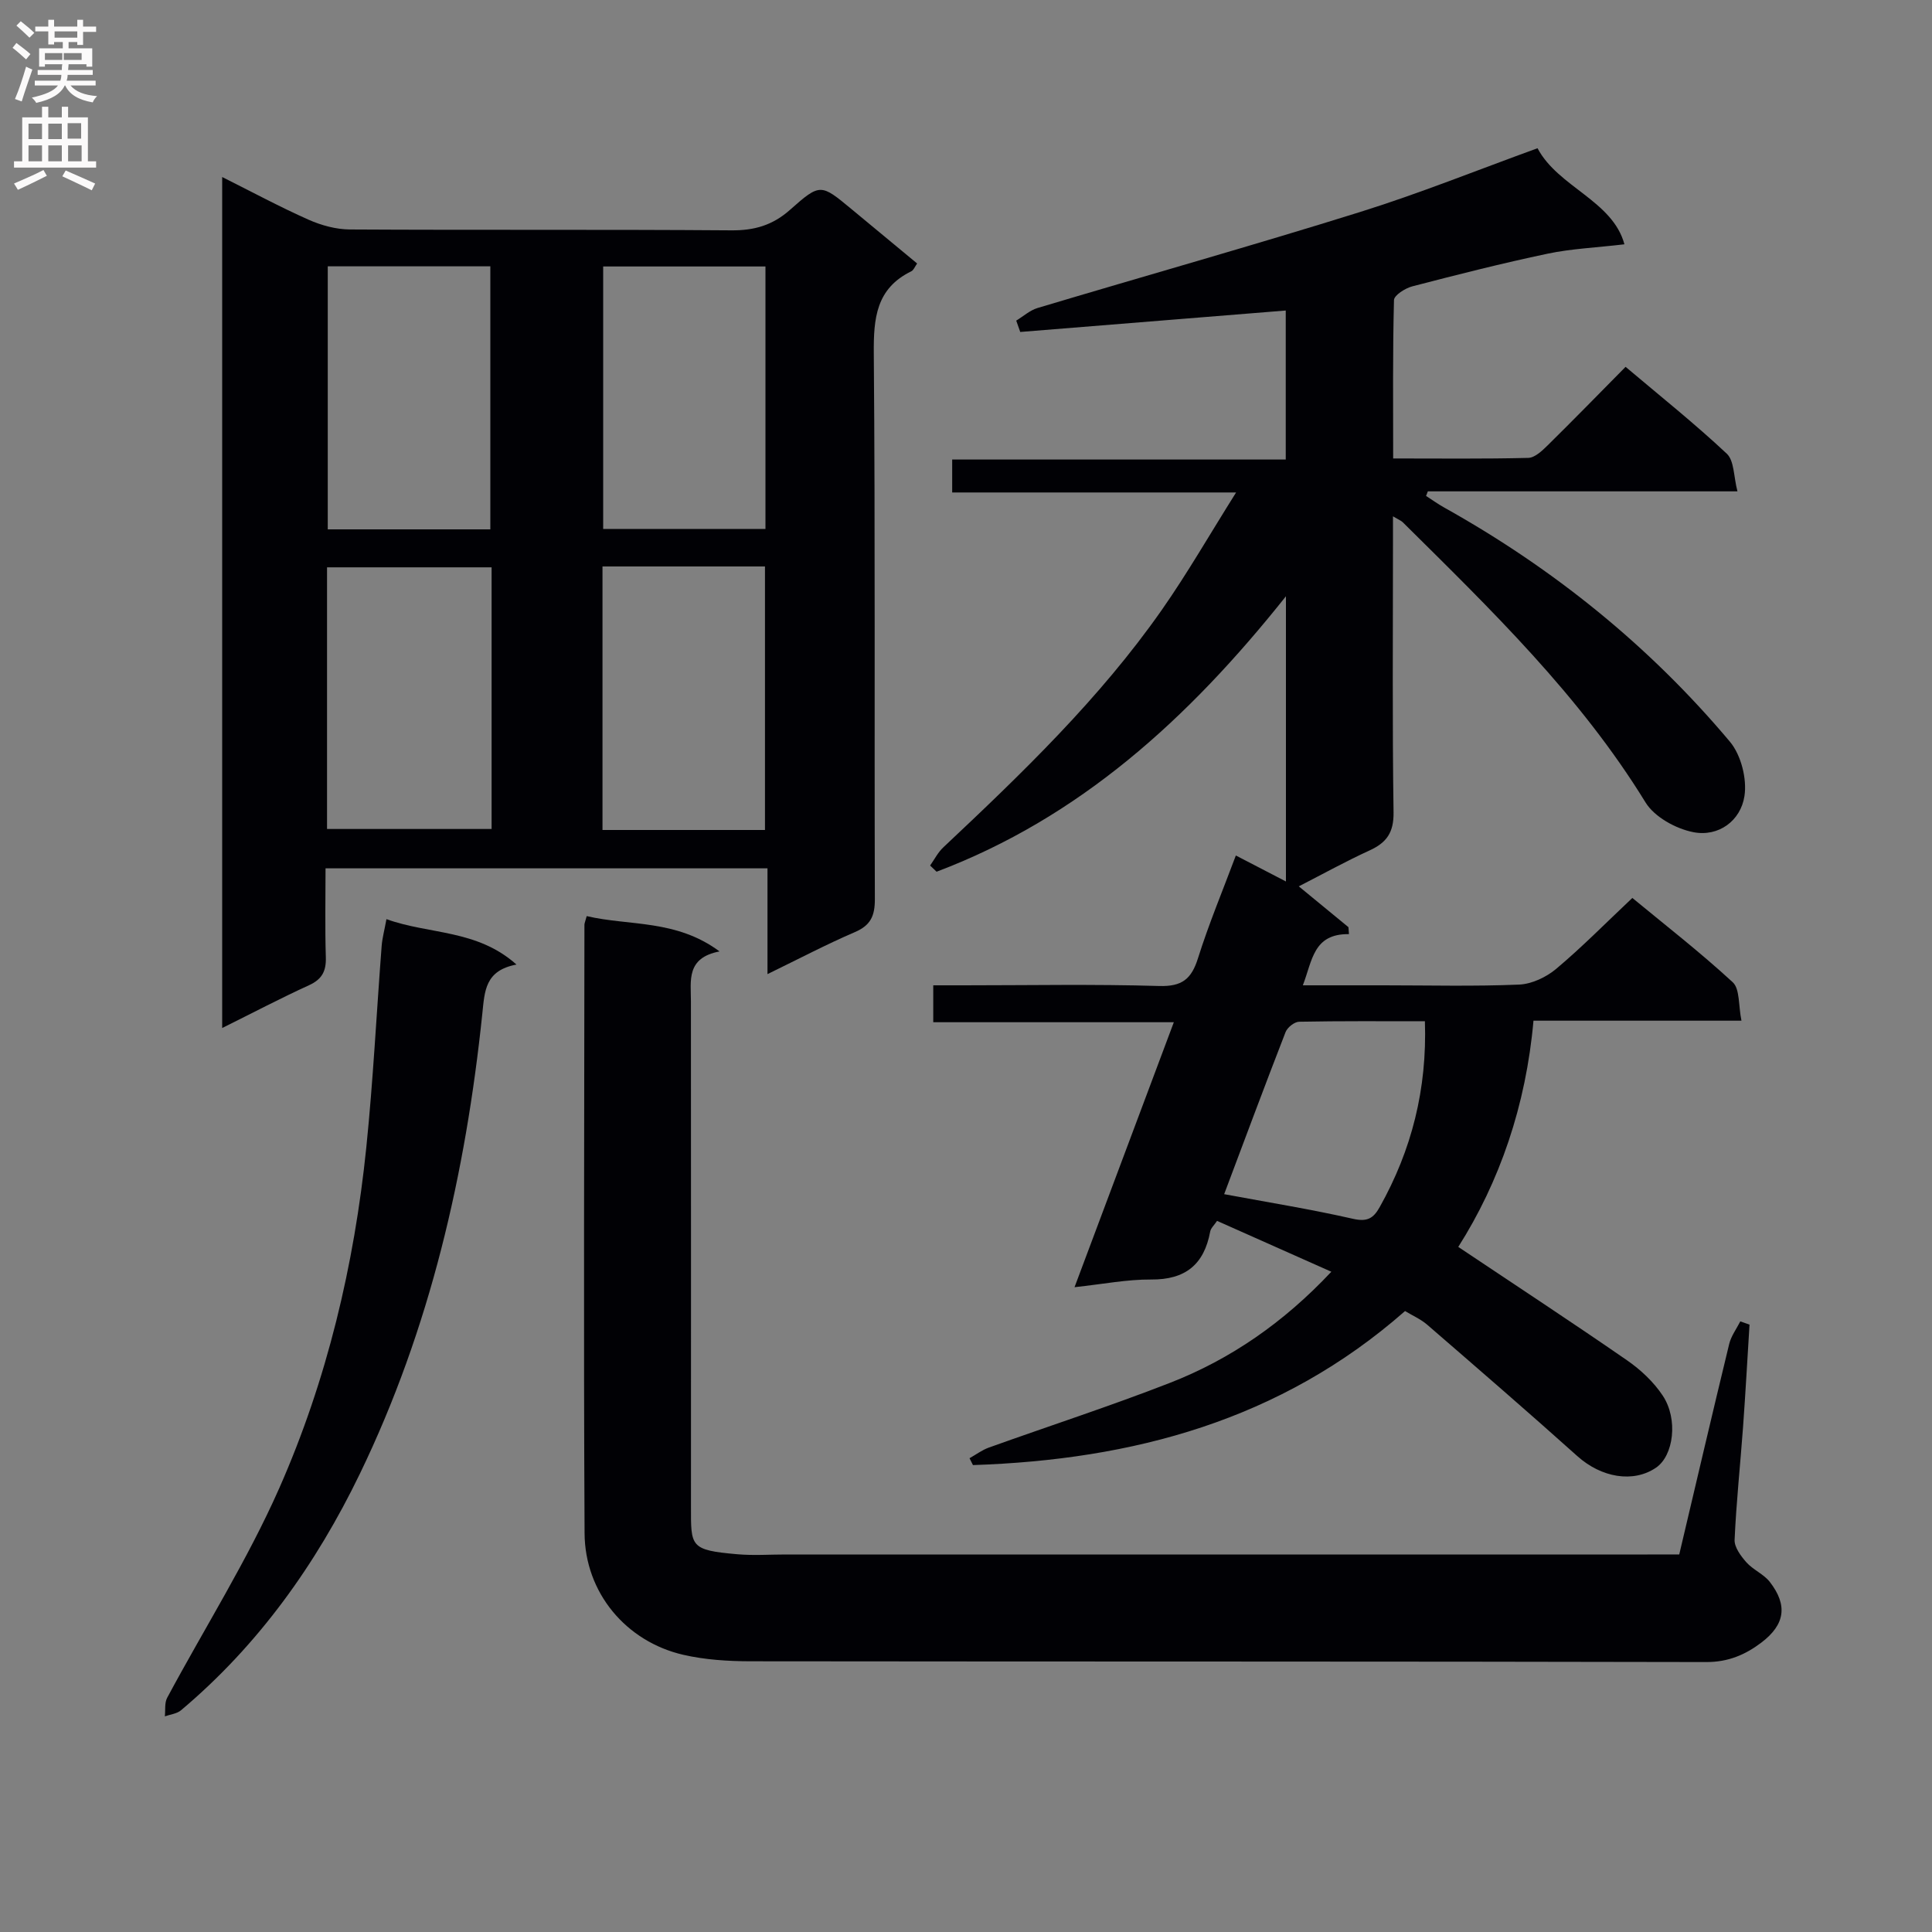 <svg enable-background="new 0 0 400 400" viewBox="0 0 400 400" xmlns="http://www.w3.org/2000/svg"><rect x="0" y="0" width="400" height="400" fill="#808080" stroke="none"/><g fill="#010105"><path d="m301.92 258.16c11.85 7.93 23.49 15.56 34.93 23.47 2.82 1.95 5.51 4.47 7.39 7.3 3.26 4.9 2.26 12.46-1.37 14.93-4.73 3.23-11.34 2.06-16.29-2.38-10.25-9.19-20.67-18.19-31.08-27.2-1.35-1.17-3.07-1.91-4.6-2.84-25.8 22.68-56.41 30.79-89.46 31.89-.24-.47-.47-.95-.71-1.42 1.32-.74 2.56-1.68 3.96-2.19 12.48-4.48 25.1-8.57 37.45-13.38 12.68-4.93 23.68-12.58 33.5-23.04-8.1-3.61-15.76-7.02-23.66-10.53-.6.9-1.29 1.5-1.42 2.2-1.26 6.83-5.13 10-12.24 9.94-4.92-.04-9.85.94-15.85 1.59 6.96-18.57 13.61-36.32 20.56-54.86-16.81 0-33.16 0-49.81 0 0-2.8 0-4.89 0-7.64h6.29c13.5 0 27-.26 40.49.14 4.74.14 6.68-1.45 8.03-5.75 2.23-7.09 5.11-13.97 7.84-21.27 3.58 1.86 6.72 3.48 10.37 5.38 0-19.55 0-38.42 0-59.05-20.29 25.51-42.84 45.89-72.33 57.03-.45-.43-.89-.85-1.34-1.28.9-1.27 1.62-2.73 2.74-3.77 16.27-15.3 32.37-30.78 45.24-49.17 5.28-7.55 9.88-15.57 15.37-24.3-20.42 0-39.49 0-58.78 0 0-2.39 0-4.34 0-6.82h69.06c0-10.61 0-20.69 0-30.85-18.41 1.49-36.69 2.96-54.97 4.44-.28-.78-.56-1.57-.83-2.35 1.46-.89 2.82-2.13 4.41-2.61 22.26-6.66 44.62-12.95 66.79-19.88 12.31-3.85 24.3-8.69 36.73-13.2 4.26 8.06 15.55 10.84 17.99 19.89-5.94.7-11.01.91-15.89 1.94-9.41 1.98-18.74 4.35-28.04 6.77-1.46.38-3.75 1.84-3.78 2.84-.28 10.78-.17 21.57-.17 32.79 9.72 0 18.85.11 27.97-.12 1.36-.03 2.87-1.47 3.99-2.57 5.34-5.26 10.57-10.62 16.16-16.28 7.17 6.06 14.31 11.75 20.95 17.98 1.56 1.46 1.41 4.74 2.21 7.8-21.93 0-43.01 0-64.1 0-.12.32-.25.63-.37.95 1.26.81 2.48 1.69 3.79 2.42 22.6 12.62 42.48 28.65 59.12 48.46 2.31 2.76 3.56 7.69 3.01 11.26-.78 5.11-5.36 8.5-10.59 7.47-3.63-.71-8.05-3.15-9.9-6.17-13.59-22.13-32.03-39.94-50.25-57.99-.33-.33-.82-.51-2.03-1.23v5.78c0 18.5-.15 36.99.12 55.49.06 4.17-1.41 6.28-4.96 7.9-4.94 2.26-9.7 4.9-14.66 7.44 3.67 3.02 6.98 5.73 10.28 8.45.04.48.07.96.11 1.44-7.4-.09-7.56 5.43-9.55 10.6h16.76c9.33 0 18.67.24 27.99-.15 2.63-.11 5.63-1.52 7.69-3.25 5.34-4.48 10.25-9.48 15.78-14.69 6.67 5.51 13.99 11.19 20.78 17.45 1.5 1.38 1.16 4.77 1.81 7.96-14.78 0-28.69 0-43.06 0-1.55 17.58-7.03 33.39-15.57 46.84zm-6.91-46.72c-8.82 0-17.43-.07-26.04.1-.98.02-2.44 1.18-2.81 2.15-4.37 11.24-8.57 22.54-12.71 33.55 9.13 1.7 17.97 3.12 26.67 5.1 2.95.67 4.22-.08 5.53-2.42 6.63-11.82 9.83-24.43 9.36-38.48z"/><path d="m46 36.65c6.3 3.15 11.99 6.22 17.89 8.84 2.64 1.17 5.68 2 8.54 2.02 26.33.15 52.66-.02 78.99.18 4.79.04 8.56-1.06 12.17-4.27 6.22-5.53 6.38-5.36 12.65-.17 4.49 3.71 8.97 7.43 13.64 11.3-.47.66-.72 1.38-1.21 1.62-7.28 3.56-7.82 9.72-7.76 16.99.31 37.66.1 75.32.22 112.99.01 3.43-.84 5.42-4.13 6.83-5.89 2.53-11.58 5.53-18.1 8.7 0-7.75 0-14.65 0-21.9-30.59 0-60.66 0-91.5 0 0 6.2-.13 12.3.06 18.4.09 2.87-.78 4.57-3.48 5.8-5.87 2.68-11.59 5.69-17.98 8.86 0-58.89 0-117.08 0-176.19zm21.86 18.49v54.46h33.66c0-18.36 0-36.38 0-54.46-11.38 0-22.35 0-33.66 0zm57.02.03v54.34h33.6c0-18.34 0-36.25 0-54.34-11.32 0-22.28 0-33.6 0zm-23.1 62.29c-11.6 0-22.78 0-34.07 0v54.17h34.07c0-18.14 0-35.93 0-54.17zm56.6 54.38c0-18.48 0-36.51 0-54.56-11.4 0-22.36 0-33.64 0v54.56z"/><path d="m347.67 321.83c3.51-14.86 6.86-29.23 10.34-43.57.4-1.65 1.51-3.13 2.3-4.68.64.22 1.27.45 1.91.67-.44 7.07-.83 14.14-1.34 21.2-.57 7.79-1.4 15.56-1.75 23.35-.07 1.53 1.29 3.36 2.44 4.66 1.39 1.56 3.59 2.44 4.85 4.06 3.74 4.82 3.17 8.83-1.75 12.56-3.31 2.51-6.86 4.04-11.39 4.03-65.98-.15-131.96-.08-197.95-.16-4.63-.01-9.37-.31-13.86-1.34-11.85-2.73-20.38-12.86-20.44-25.19-.22-41.99-.06-83.98-.03-125.96 0-.31.16-.63.47-1.79 8.83 2.07 18.49.63 27.5 7.31-6.94 1.34-5.92 6.04-5.92 10.37.02 34.82.02 69.65.01 104.47 0 8.39-.28 9.11 9.6 9.97 3.31.29 6.66.05 9.99.05h178.45c1.99-.01 3.97-.01 6.57-.01z"/><path d="m80.01 190.3c8.91 3.21 18.72 2.08 26.92 9.4-6.51 1.23-6.58 5.45-7.07 10.16-3.44 33.06-10.81 65.21-25.35 95.26-9.03 18.67-20.98 35.47-37.04 48.98-.86.72-2.22.85-3.34 1.25.14-1.29-.09-2.78.48-3.84 7.75-14.46 16.59-28.43 23.2-43.38 9.89-22.4 15.53-46.19 18.03-70.58 1.42-13.87 2.11-27.82 3.18-41.73.13-1.63.57-3.21.99-5.52z"/></g><path d="m2.6 9.9.8-1c.9.7 1.9 1.4 2.9 2.3l-.9 1.1c-1.1-1-2-1.8-2.8-2.4zm.5 10.6c.9-2.1 1.6-4.3 2.3-6.7.4.2.8.4 1.3.6-.7 2.1-1.5 4.3-2.2 6.6zm.3-15.2.9-.9c1 .8 2 1.6 2.8 2.4l-1 1c-.9-.9-1.8-1.7-2.7-2.5zm12.6-1.2h1.2v1.4h2.7v1.1h-2.7v2.7h-1.2v-.6h-1.8v1.3h4.9v3.8h-1.2v-.5h-3.7c0 .4-.1.9-.1 1.2h5.1v1h-5.2c0 .5-.1.9-.2 1.2h6v1h-5.2c1.1 1.3 2.9 2 5.5 2.2-.4.4-.7.8-.9 1.3-2.9-.5-4.8-1.6-5.7-3.5h-.1c-.8 1.7-2.7 2.9-5.9 3.6-.2-.4-.6-.8-.9-1.1 2.8-.6 4.6-1.4 5.4-2.5h-4.8v-1h5.3c.1-.3.2-.7.2-1.2h-4.9v-1h5c0-.4 0-.8.1-1.2h-3.6v.5h-1.2v-3.8h4.9v-1.3h-1.8v.5h-1.2v-2.7h-2.7v-1h2.7v-1.4h1.2v1.4h4.8zm-6.7 8.3h3.6c0-.4 0-.9 0-1.4h-3.6zm1.9-4.6h4.8v-1.3h-4.7v1.3zm6.7 3.2h-4.7v1.4h3.7v-1.4z" fill="#fbfafa"/><path d="m8.7 22.1h1.3v2.2h2.8v-2.2h1.3v2.2h4.1v9.1h1.7v1.3h-17v-1.3h1.7v-9.1h4.1zm.3 13.1.7 1.2c-1.8.9-3.8 1.9-6 2.9-.2-.4-.5-.8-.8-1.3 2.3-1 4.4-1.9 6.1-2.8zm-3.1-6.4h2.8v-3.2h-2.8zm0 4.6h2.8v-3.3h-2.8zm4.1-4.6h2.8v-3.2h-2.8zm0 4.6h2.8v-3.3h-2.8zm3.6 1.9c2.1.9 4.1 1.8 6.1 2.7l-.7 1.4c-2.2-1.1-4.2-2-6.1-2.9zm3.2-9.8h-2.8v3.2h2.8v-3.1zm-2.7 7.9h2.8v-3.3h-2.8z" fill="#fbfafa"/></svg>